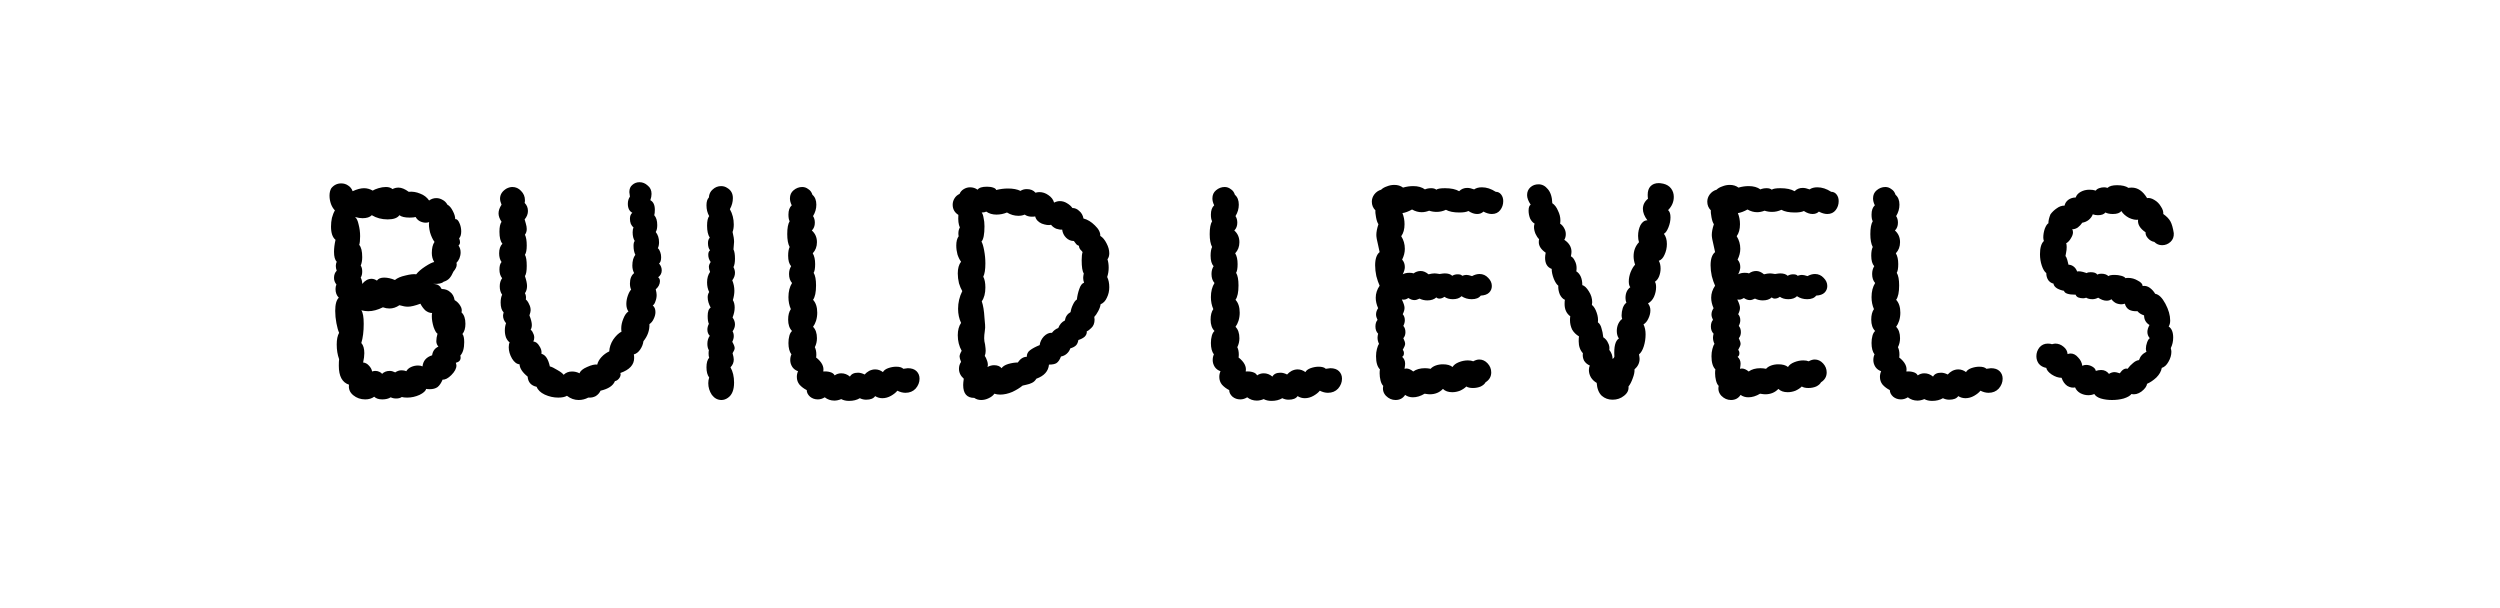 <svg width="300" height="73" viewBox="0 0 300 73" fill="none" xmlns="http://www.w3.org/2000/svg">
<path d="M55.49 40.08C55.634 40.248 55.706 40.572 55.706 41.052C55.706 41.796 55.55 42.336 55.238 42.672C55.262 42.744 55.274 42.828 55.274 42.924C55.274 43.236 55.082 43.44 54.698 43.536C54.746 43.68 54.77 43.788 54.77 43.86C54.77 44.22 54.566 44.604 54.158 45.012C53.774 45.396 53.426 45.576 53.114 45.552C52.946 45.96 52.742 46.26 52.502 46.452C52.262 46.62 51.95 46.704 51.566 46.704C51.398 46.704 51.254 46.692 51.134 46.668C51.086 46.908 50.822 47.148 50.342 47.388C49.862 47.604 49.37 47.712 48.866 47.712C48.578 47.712 48.362 47.688 48.218 47.64C48.05 47.76 47.822 47.82 47.534 47.82C47.294 47.82 47.078 47.772 46.886 47.676C46.622 47.844 46.286 47.928 45.878 47.928C45.446 47.928 45.122 47.82 44.906 47.604C44.618 47.82 44.258 47.928 43.826 47.928C43.274 47.928 42.794 47.76 42.386 47.424C41.978 47.088 41.81 46.668 41.882 46.164C41.066 45.9 40.658 45.144 40.658 43.896C40.658 43.536 40.67 43.272 40.694 43.104C40.502 42.576 40.406 41.988 40.406 41.34C40.406 40.74 40.502 40.272 40.694 39.936C40.574 39.672 40.466 39.288 40.37 38.784C40.274 38.28 40.226 37.788 40.226 37.308C40.226 36.516 40.37 35.988 40.658 35.724C40.394 35.46 40.262 35.112 40.262 34.68C40.262 34.488 40.298 34.308 40.37 34.14C40.178 33.9 40.082 33.636 40.082 33.348C40.082 32.988 40.19 32.7 40.406 32.484C40.334 32.292 40.298 32.1 40.298 31.908C40.298 31.74 40.334 31.572 40.406 31.404C40.19 31.188 40.082 30.792 40.082 30.216C40.082 29.784 40.142 29.304 40.262 28.776C39.902 28.488 39.722 27.96 39.722 27.192C39.722 26.832 39.758 26.484 39.83 26.148C39.926 25.788 40.046 25.488 40.19 25.248C39.998 25.056 39.842 24.804 39.722 24.492C39.602 24.156 39.542 23.82 39.542 23.484C39.542 23.124 39.614 22.824 39.758 22.584C40.07 22.2 40.466 22.008 40.946 22.008C41.258 22.008 41.534 22.092 41.774 22.26C42.038 22.428 42.218 22.656 42.314 22.944C42.842 22.704 43.298 22.584 43.682 22.584C44.042 22.584 44.39 22.68 44.726 22.872C44.87 22.776 45.098 22.68 45.41 22.584C45.722 22.488 46.022 22.44 46.31 22.44C46.646 22.44 46.91 22.524 47.102 22.692C47.318 22.572 47.558 22.512 47.822 22.512C48.182 22.512 48.59 22.68 49.046 23.016C49.502 22.968 49.958 23.04 50.414 23.232C50.87 23.4 51.23 23.676 51.494 24.06C51.758 23.868 52.046 23.772 52.358 23.772C52.622 23.772 52.874 23.844 53.114 23.988C53.354 24.108 53.546 24.3 53.69 24.564C53.93 24.684 54.146 24.936 54.338 25.32C54.53 25.68 54.626 26.004 54.626 26.292C54.818 26.268 54.986 26.424 55.13 26.76C55.274 27.072 55.346 27.408 55.346 27.768C55.346 28.152 55.262 28.428 55.094 28.596C55.166 28.764 55.202 28.92 55.202 29.064C55.202 29.232 55.142 29.364 55.022 29.46C55.19 29.7 55.274 29.976 55.274 30.288C55.274 30.528 55.226 30.768 55.13 31.008C55.034 31.224 54.914 31.404 54.77 31.548C54.794 31.596 54.806 31.668 54.806 31.764C54.806 32.004 54.674 32.28 54.41 32.592C54.266 32.928 54.11 33.192 53.942 33.384C53.774 33.576 53.534 33.72 53.222 33.816C53.03 34.008 52.622 34.092 51.998 34.068C52.31 34.092 52.526 34.152 52.646 34.248C52.79 34.344 52.874 34.44 52.898 34.536C52.946 34.608 52.982 34.656 53.006 34.68C53.414 34.68 53.75 34.8 54.014 35.04C54.302 35.256 54.482 35.58 54.554 36.012C54.842 36.18 55.07 36.408 55.238 36.696C55.406 36.96 55.454 37.224 55.382 37.488C55.694 37.776 55.85 38.232 55.85 38.856C55.85 39.384 55.73 39.792 55.49 40.08ZM43.286 31.872C43.406 32.04 43.466 32.28 43.466 32.592C43.466 32.88 43.406 33.12 43.286 33.312C43.406 33.528 43.466 33.78 43.466 34.068C43.802 33.66 44.174 33.456 44.582 33.456C44.798 33.456 45.014 33.528 45.23 33.672C45.398 33.432 45.686 33.312 46.094 33.312C46.502 33.312 46.934 33.408 47.39 33.6C47.678 33.36 48.098 33.18 48.65 33.06C49.226 32.916 49.658 32.868 49.946 32.916C50.186 32.604 50.546 32.292 51.026 31.98C51.506 31.668 51.866 31.488 52.106 31.44C51.914 31.128 51.818 30.768 51.818 30.36C51.818 29.784 51.926 29.34 52.142 29.028C51.926 28.74 51.746 28.356 51.602 27.876C51.482 27.372 51.446 26.964 51.494 26.652C51.35 26.7 51.218 26.724 51.098 26.724C50.858 26.724 50.618 26.664 50.378 26.544C50.162 26.424 49.994 26.256 49.874 26.04C49.73 26.088 49.49 26.112 49.154 26.112C48.578 26.112 48.17 26.016 47.93 25.824C47.69 26.16 47.222 26.328 46.526 26.328C45.806 26.328 45.17 26.16 44.618 25.824C44.378 26.064 44.006 26.184 43.502 26.184C43.238 26.184 42.938 26.136 42.602 26.04C42.794 26.184 42.938 26.484 43.034 26.94C43.154 27.396 43.214 27.864 43.214 28.344C43.214 28.824 43.178 29.172 43.106 29.388C43.346 29.652 43.466 30.144 43.466 30.864C43.466 31.248 43.406 31.584 43.286 31.872ZM51.854 42.636C51.926 42.132 52.178 41.784 52.61 41.592C52.442 41.4 52.358 41.184 52.358 40.944C52.358 40.824 52.37 40.68 52.394 40.512C52.442 40.344 52.478 40.188 52.502 40.044C52.358 39.972 52.202 39.708 52.034 39.252C51.89 38.772 51.818 38.34 51.818 37.956C51.818 37.764 51.83 37.632 51.854 37.56C51.566 37.56 51.29 37.452 51.026 37.236C50.786 36.996 50.594 36.732 50.45 36.444C49.802 36.684 49.298 36.804 48.938 36.804C48.674 36.804 48.338 36.744 47.93 36.624C47.546 36.888 47.15 37.02 46.742 37.02C46.478 37.02 46.214 36.972 45.95 36.876C45.326 37.188 44.738 37.344 44.186 37.344C43.922 37.344 43.646 37.308 43.358 37.236C43.55 37.5 43.646 38.04 43.646 38.856C43.646 39.768 43.55 40.536 43.358 41.16C43.598 41.424 43.718 41.832 43.718 42.384C43.718 42.696 43.67 43.068 43.574 43.5C43.838 43.524 44.066 43.644 44.258 43.86C44.474 44.076 44.606 44.316 44.654 44.58C44.798 44.532 44.918 44.508 45.014 44.508C45.206 44.508 45.374 44.544 45.518 44.616C45.686 44.688 45.794 44.772 45.842 44.868C46.082 44.628 46.394 44.508 46.778 44.508C46.97 44.508 47.186 44.568 47.426 44.688C47.666 44.52 47.918 44.436 48.182 44.436C48.398 44.436 48.59 44.472 48.758 44.544C48.878 44.328 49.07 44.16 49.334 44.04C49.598 43.92 49.874 43.86 50.162 43.86C50.378 43.86 50.558 43.896 50.702 43.968C50.774 43.296 51.158 42.852 51.854 42.636ZM78.941 29.784C79.061 29.88 79.157 30.036 79.229 30.252C79.301 30.444 79.337 30.648 79.337 30.864C79.337 31.248 79.253 31.5 79.085 31.62C79.301 31.86 79.409 32.136 79.409 32.448C79.409 32.784 79.265 33.06 78.977 33.276C79.121 33.372 79.193 33.528 79.193 33.744C79.193 33.912 79.145 34.092 79.049 34.284C78.953 34.452 78.833 34.596 78.689 34.716C78.761 35.004 78.797 35.232 78.797 35.4C78.797 35.664 78.749 35.916 78.653 36.156C78.581 36.396 78.473 36.564 78.329 36.66C78.545 36.828 78.653 37.092 78.653 37.452C78.653 37.716 78.581 37.992 78.437 38.28C78.317 38.544 78.149 38.748 77.933 38.892C77.957 39.636 77.717 40.32 77.213 40.944C77.165 41.304 77.033 41.64 76.817 41.952C76.601 42.264 76.349 42.456 76.061 42.528C76.085 42.624 76.097 42.768 76.097 42.96C76.097 43.776 75.545 44.376 74.441 44.76L74.477 44.904C74.477 45.096 74.405 45.276 74.261 45.444C74.117 45.612 73.961 45.708 73.793 45.732C73.577 46.284 73.001 46.668 72.065 46.884C71.945 47.148 71.753 47.364 71.489 47.532C71.225 47.676 70.925 47.736 70.589 47.712C70.229 47.904 69.845 48 69.437 48C68.933 48 68.465 47.832 68.033 47.496C67.793 47.64 67.445 47.712 66.989 47.712C66.437 47.712 65.897 47.592 65.369 47.352C64.865 47.112 64.541 46.8 64.397 46.416C63.725 46.272 63.365 45.864 63.317 45.192C62.693 44.688 62.369 44.196 62.345 43.716C62.009 43.692 61.709 43.464 61.445 43.032C61.181 42.576 61.049 42.12 61.049 41.664C61.049 41.424 61.085 41.232 61.157 41.088C60.989 40.968 60.845 40.776 60.725 40.512C60.629 40.248 60.581 39.96 60.581 39.648C60.581 39.336 60.629 39.048 60.725 38.784C60.485 38.496 60.365 38.196 60.365 37.884C60.365 37.812 60.389 37.68 60.437 37.488C60.197 37.248 60.077 36.852 60.077 36.3C60.077 35.916 60.137 35.604 60.257 35.364C60.065 35.1 59.969 34.764 59.969 34.356C59.969 33.972 60.065 33.648 60.257 33.384C60.041 33.12 59.933 32.772 59.933 32.34C59.933 31.932 60.017 31.632 60.185 31.44C59.993 31.176 59.897 30.828 59.897 30.396C59.897 29.892 60.029 29.508 60.293 29.244C60.053 28.98 59.933 28.5 59.933 27.804C59.933 27.252 60.017 26.856 60.185 26.616C59.945 26.256 59.825 25.92 59.825 25.608C59.825 25.272 59.945 24.924 60.185 24.564C60.065 24.276 60.005 24.036 60.005 23.844C60.005 23.34 60.269 22.932 60.797 22.62C61.037 22.5 61.265 22.44 61.481 22.44C61.889 22.44 62.237 22.596 62.525 22.908C62.837 23.22 62.993 23.592 62.993 24.024C62.993 24.168 62.981 24.276 62.957 24.348C63.221 24.612 63.353 24.936 63.353 25.32C63.353 25.68 63.221 26.016 62.957 26.328C62.981 26.424 63.029 26.592 63.101 26.832C63.173 27.072 63.209 27.288 63.209 27.48C63.209 27.744 63.137 27.972 62.993 28.164C63.137 28.452 63.209 28.884 63.209 29.46C63.209 29.988 63.137 30.36 62.993 30.576C63.137 30.816 63.209 31.26 63.209 31.908C63.209 32.508 63.137 32.916 62.993 33.132C63.161 33.636 63.245 34.032 63.245 34.32C63.245 34.656 63.161 34.944 62.993 35.184C63.113 35.4 63.149 35.652 63.101 35.94C63.269 36.084 63.401 36.276 63.497 36.516C63.617 36.732 63.677 36.972 63.677 37.236C63.677 37.356 63.629 37.56 63.533 37.848C63.725 38.328 63.821 38.712 63.821 39C63.821 39.216 63.773 39.408 63.677 39.576C63.797 39.648 63.893 39.78 63.965 39.972C64.061 40.14 64.109 40.32 64.109 40.512C64.109 40.68 64.073 40.836 64.001 40.98C64.289 41.004 64.529 41.184 64.721 41.52C64.937 41.832 65.021 42.144 64.973 42.456C65.453 42.576 65.789 43.08 65.981 43.968C66.197 44.016 66.497 44.16 66.881 44.4C67.265 44.616 67.517 44.808 67.637 44.976C67.901 44.712 68.237 44.58 68.645 44.58C68.957 44.58 69.257 44.652 69.545 44.796C69.641 44.508 69.941 44.256 70.445 44.04C70.973 43.8 71.381 43.704 71.669 43.752C71.741 43.44 71.909 43.14 72.173 42.852C72.437 42.564 72.749 42.336 73.109 42.168C73.133 41.688 73.289 41.22 73.577 40.764C73.889 40.308 74.225 39.984 74.585 39.792C74.561 39.72 74.549 39.588 74.549 39.396C74.549 39.036 74.633 38.652 74.801 38.244C74.969 37.812 75.173 37.524 75.413 37.38C75.245 37.14 75.161 36.84 75.161 36.48C75.161 36.144 75.221 35.808 75.341 35.472C75.461 35.136 75.593 34.896 75.737 34.752C75.641 34.56 75.593 34.32 75.593 34.032C75.593 33.456 75.761 33.036 76.097 32.772C75.953 32.508 75.881 32.208 75.881 31.872C75.881 31.32 76.001 30.888 76.241 30.576C76.097 30.288 76.025 29.928 76.025 29.496C76.025 29.208 76.073 29.016 76.169 28.92C76.001 28.656 75.917 28.308 75.917 27.876C75.917 27.636 75.953 27.444 76.025 27.3C75.905 27.204 75.797 27.06 75.701 26.868C75.629 26.676 75.593 26.472 75.593 26.256C75.593 25.92 75.689 25.68 75.881 25.536C75.521 25.344 75.341 24.984 75.341 24.456C75.341 24.12 75.425 23.832 75.593 23.592C75.545 23.304 75.521 23.124 75.521 23.052C75.521 22.668 75.641 22.38 75.881 22.188C76.121 21.972 76.409 21.864 76.745 21.864C77.105 21.864 77.429 21.996 77.717 22.26C78.029 22.5 78.185 22.836 78.185 23.268C78.185 23.508 78.137 23.76 78.041 24.024C78.401 24.216 78.581 24.6 78.581 25.176C78.581 25.464 78.557 25.68 78.509 25.824C78.749 26.088 78.869 26.484 78.869 27.012C78.869 27.372 78.809 27.648 78.689 27.84C78.953 28.176 79.085 28.584 79.085 29.064C79.085 29.352 79.037 29.592 78.941 29.784ZM87.909 27.84C88.029 28.32 88.089 28.716 88.089 29.028C88.089 29.148 88.065 29.448 88.017 29.928C88.137 30.168 88.197 30.54 88.197 31.044C88.197 31.476 88.137 31.812 88.017 32.052C88.137 32.292 88.197 32.52 88.197 32.736C88.197 33.048 88.089 33.348 87.873 33.636C88.041 34.044 88.125 34.464 88.125 34.896C88.125 35.232 88.065 35.604 87.945 36.012C88.089 36.252 88.161 36.552 88.161 36.912C88.161 37.272 88.077 37.668 87.909 38.1C88.101 38.364 88.197 38.64 88.197 38.928C88.197 39.216 88.101 39.492 87.909 39.756C88.005 39.924 88.053 40.116 88.053 40.332C88.053 40.548 87.993 40.776 87.873 41.016C88.065 41.352 88.161 41.604 88.161 41.772C88.161 41.916 88.077 42.12 87.909 42.384C88.005 42.72 88.053 42.972 88.053 43.14C88.053 43.5 87.921 43.812 87.657 44.076C87.945 44.58 88.089 45.192 88.089 45.912C88.089 46.8 87.837 47.412 87.333 47.748C87.093 47.916 86.841 48 86.577 48C86.121 48 85.737 47.796 85.425 47.388C85.137 46.956 84.993 46.488 84.993 45.984C84.993 45.744 85.029 45.516 85.101 45.3C84.885 45.012 84.777 44.604 84.777 44.076C84.777 43.548 84.885 43.164 85.101 42.924C85.053 42.804 85.029 42.636 85.029 42.42C85.029 42.252 85.041 42.12 85.065 42.024C84.945 41.832 84.885 41.58 84.885 41.268C84.885 40.884 84.981 40.56 85.173 40.296C84.981 40.104 84.885 39.852 84.885 39.54C84.885 39.324 84.945 39.096 85.065 38.856C84.969 38.664 84.921 38.352 84.921 37.92C84.921 37.392 85.041 37.056 85.281 36.912C85.041 36.48 84.921 36.06 84.921 35.652C84.921 35.436 84.981 35.232 85.101 35.04C84.933 34.704 84.849 34.32 84.849 33.888C84.849 33.384 84.969 32.964 85.209 32.628C85.113 32.412 85.065 32.208 85.065 32.016C85.065 31.848 85.137 31.656 85.281 31.44C85.089 31.176 84.993 30.888 84.993 30.576C84.993 30.312 85.065 30.132 85.209 30.036C85.041 29.844 84.957 29.556 84.957 29.172C84.957 28.884 85.029 28.668 85.173 28.524C84.957 28.188 84.849 27.708 84.849 27.084C84.849 26.532 84.933 26.148 85.101 25.932C84.885 25.548 84.777 25.116 84.777 24.636C84.777 24.204 84.873 23.892 85.065 23.7C85.089 23.292 85.245 22.968 85.533 22.728C85.821 22.464 86.157 22.332 86.541 22.332C86.805 22.332 87.045 22.404 87.261 22.548C87.717 22.812 87.945 23.22 87.945 23.772C87.945 24.228 87.825 24.672 87.585 25.104C87.897 25.656 88.053 26.268 88.053 26.94C88.053 27.276 88.005 27.576 87.909 27.84ZM105.953 44.652C106.049 44.46 106.253 44.304 106.565 44.184C106.901 44.064 107.225 44.004 107.537 44.004C107.945 44.004 108.233 44.088 108.401 44.256C108.689 44.208 108.869 44.184 108.941 44.184C109.397 44.184 109.745 44.304 109.985 44.544C110.225 44.784 110.345 45.084 110.345 45.444C110.345 45.876 110.189 46.272 109.877 46.632C109.565 46.968 109.157 47.136 108.653 47.136C108.341 47.136 108.017 47.052 107.681 46.884C107.513 47.1 107.261 47.304 106.925 47.496C106.589 47.688 106.241 47.784 105.881 47.784C105.569 47.784 105.281 47.7 105.017 47.532C104.825 47.82 104.465 47.964 103.937 47.964C103.673 47.964 103.421 47.904 103.181 47.784C102.821 48 102.389 48.108 101.885 48.108C101.525 48.108 101.213 48.036 100.949 47.892C100.661 48.012 100.385 48.072 100.121 48.072C99.689 48.072 99.305 47.94 98.969 47.676C98.705 47.844 98.429 47.928 98.141 47.928C97.781 47.928 97.469 47.82 97.205 47.604C96.941 47.364 96.809 47.1 96.809 46.812C96.473 46.644 96.185 46.428 95.945 46.164C95.729 45.9 95.621 45.588 95.621 45.228C95.621 44.988 95.669 44.76 95.765 44.544C95.477 44.448 95.249 44.28 95.081 44.04C94.913 43.776 94.829 43.5 94.829 43.212C94.829 42.948 94.877 42.72 94.973 42.528C94.733 42.216 94.613 41.76 94.613 41.16C94.613 40.848 94.649 40.56 94.721 40.296C94.793 40.032 94.901 39.84 95.045 39.72C94.733 39.408 94.577 38.952 94.577 38.352C94.577 37.824 94.685 37.404 94.901 37.092C94.709 36.66 94.613 36.18 94.613 35.652C94.613 34.98 94.757 34.416 95.045 33.96C94.805 33.696 94.685 33.336 94.685 32.88C94.685 32.52 94.769 32.208 94.937 31.944C94.697 31.68 94.577 31.26 94.577 30.684C94.577 30.228 94.637 29.88 94.757 29.64C94.565 29.28 94.469 28.764 94.469 28.092C94.469 27.372 94.565 26.856 94.757 26.544C94.661 26.376 94.613 26.112 94.613 25.752C94.613 25.248 94.745 24.876 95.009 24.636C94.865 24.348 94.793 24.072 94.793 23.808C94.793 23.4 94.937 23.076 95.225 22.836C95.537 22.572 95.885 22.44 96.269 22.44C96.533 22.44 96.773 22.524 96.989 22.692C97.229 22.836 97.397 23.064 97.493 23.376C97.805 23.64 97.961 24.036 97.961 24.564C97.961 25.044 97.829 25.5 97.565 25.932C97.709 26.148 97.781 26.412 97.781 26.724C97.781 27.108 97.661 27.42 97.421 27.66C97.829 28.02 98.033 28.488 98.033 29.064C98.033 29.592 97.865 30.036 97.529 30.396C97.721 30.708 97.817 31.14 97.817 31.692C97.817 32.196 97.757 32.544 97.637 32.736C97.829 33.048 97.925 33.552 97.925 34.248C97.925 35.064 97.805 35.64 97.565 35.976C97.901 36.336 98.069 36.852 98.069 37.524C98.069 37.86 98.021 38.184 97.925 38.496C97.829 38.784 97.709 39.024 97.565 39.216C97.877 39.528 98.033 39.984 98.033 40.584C98.033 40.968 97.949 41.328 97.781 41.664C97.901 41.904 97.961 42.204 97.961 42.564C97.961 42.732 97.949 42.84 97.925 42.888C98.621 43.44 98.909 44.004 98.789 44.58C99.101 44.556 99.377 44.58 99.617 44.652C99.881 44.724 100.061 44.856 100.157 45.048C100.397 44.88 100.661 44.796 100.949 44.796C101.333 44.796 101.681 44.928 101.993 45.192C102.161 44.88 102.485 44.724 102.965 44.724C103.205 44.724 103.469 44.796 103.757 44.94C103.901 44.772 104.081 44.628 104.297 44.508C104.537 44.388 104.777 44.328 105.017 44.328C105.353 44.328 105.665 44.436 105.953 44.652ZM130.017 26.22C130.497 26.34 130.953 26.616 131.385 27.048C131.841 27.48 132.057 27.9 132.033 28.308C132.321 28.476 132.573 28.776 132.789 29.208C133.005 29.616 133.113 30.012 133.113 30.396C133.113 30.684 133.041 30.924 132.897 31.116C132.993 31.404 133.041 31.74 133.041 32.124C133.041 32.508 132.981 32.88 132.861 33.24C133.029 33.576 133.113 33.984 133.113 34.464C133.113 34.92 133.017 35.34 132.825 35.724C132.657 36.108 132.405 36.372 132.069 36.516C132.045 36.756 131.949 37.032 131.781 37.344C131.613 37.656 131.457 37.884 131.313 38.028L131.349 38.352C131.349 38.784 131.217 39.12 130.953 39.36C130.737 39.576 130.557 39.708 130.413 39.756C130.437 39.996 130.353 40.212 130.161 40.404C129.969 40.572 129.717 40.704 129.405 40.8C129.357 41.088 129.261 41.304 129.117 41.448C128.973 41.592 128.745 41.712 128.433 41.808C128.361 42.048 128.217 42.264 128.001 42.456C127.809 42.624 127.581 42.732 127.317 42.78C127.173 43.164 126.993 43.428 126.777 43.572C126.585 43.692 126.285 43.752 125.877 43.752C125.805 44.544 125.301 45.108 124.365 45.444C124.221 45.684 124.041 45.852 123.825 45.948C123.633 46.044 123.417 46.116 123.177 46.164C122.961 46.212 122.805 46.248 122.709 46.272C122.397 46.536 121.989 46.788 121.485 47.028C120.981 47.244 120.489 47.352 120.009 47.352C119.769 47.352 119.541 47.316 119.325 47.244C119.181 47.46 118.953 47.64 118.641 47.784C118.353 47.928 118.053 48 117.741 48C117.429 48 117.153 47.916 116.913 47.748C116.025 47.748 115.581 47.232 115.581 46.2C115.581 46.032 115.605 45.78 115.653 45.444C115.269 45.108 115.077 44.712 115.077 44.256C115.077 43.944 115.161 43.668 115.329 43.428C115.209 43.14 115.149 42.924 115.149 42.78C115.149 42.612 115.233 42.384 115.401 42.096C115.089 41.544 114.933 40.92 114.933 40.224C114.933 39.624 115.065 39.132 115.329 38.748C115.089 38.244 114.969 37.68 114.969 37.056C114.969 36.312 115.137 35.604 115.473 34.932C115.329 34.692 115.197 34.38 115.077 33.996C114.981 33.588 114.933 33.192 114.933 32.808C114.933 32.208 115.065 31.74 115.329 31.404C115.161 31.188 115.017 30.9 114.897 30.54C114.801 30.18 114.753 29.82 114.753 29.46C114.753 28.98 114.849 28.608 115.041 28.344C115.017 28.272 115.005 28.164 115.005 28.02C115.005 27.732 115.065 27.492 115.185 27.3C115.017 26.94 114.957 26.436 115.005 25.788C114.549 25.5 114.321 25.092 114.321 24.564C114.321 24.3 114.393 24.048 114.537 23.808C114.681 23.568 114.885 23.388 115.149 23.268C115.245 23.028 115.413 22.836 115.653 22.692C115.893 22.548 116.145 22.476 116.409 22.476C116.745 22.476 117.045 22.572 117.309 22.764C117.477 22.524 117.849 22.404 118.425 22.404C118.737 22.404 118.989 22.44 119.181 22.512C119.397 22.584 119.517 22.68 119.541 22.8C120.021 22.68 120.489 22.62 120.945 22.62C121.569 22.62 122.073 22.716 122.457 22.908C122.673 22.764 122.925 22.692 123.213 22.692C123.669 22.692 124.017 22.836 124.257 23.124C124.449 23.076 124.605 23.052 124.725 23.052C125.109 23.052 125.469 23.172 125.805 23.412C126.165 23.652 126.393 23.952 126.489 24.312C126.729 24.192 126.957 24.132 127.173 24.132C127.485 24.132 127.773 24.216 128.037 24.384C128.325 24.552 128.541 24.744 128.685 24.96C128.997 24.96 129.273 25.08 129.513 25.32C129.777 25.536 129.945 25.836 130.017 26.22ZM120.189 44.184C120.333 43.968 120.597 43.8 120.981 43.68C121.389 43.56 121.773 43.5 122.133 43.5C122.445 43.044 122.805 42.816 123.213 42.816C123.213 42.48 123.345 42.216 123.609 42.024C123.897 41.808 124.281 41.604 124.761 41.412C124.809 41.028 124.977 40.68 125.265 40.368C125.577 40.056 125.901 39.912 126.237 39.936C126.429 39.672 126.681 39.48 126.993 39.36C127.161 38.928 127.425 38.628 127.785 38.46C127.857 38.004 128.085 37.668 128.469 37.452C128.517 37.14 128.613 36.84 128.757 36.552C128.901 36.24 129.057 36.036 129.225 35.94C129.273 35.508 129.369 35.088 129.513 34.68C129.657 34.248 129.849 33.996 130.089 33.924C130.017 33.732 129.981 33.54 129.981 33.348C129.981 33.228 130.005 33.048 130.053 32.808C129.885 32.568 129.801 32.04 129.801 31.224C129.801 30.792 129.837 30.468 129.909 30.252C129.885 30.204 129.801 30.108 129.657 29.964C129.537 29.82 129.477 29.664 129.477 29.496C129.309 29.448 129.177 29.352 129.081 29.208C128.985 29.064 128.913 28.968 128.865 28.92C128.505 28.92 128.193 28.788 127.929 28.524C127.665 28.26 127.509 27.936 127.461 27.552C127.269 27.576 127.029 27.54 126.741 27.444C126.477 27.324 126.273 27.168 126.129 26.976C125.841 27.048 125.469 27 125.013 26.832C124.581 26.64 124.317 26.352 124.221 25.968C124.149 25.992 124.017 26.004 123.825 26.004C123.489 26.004 123.201 25.92 122.961 25.752C122.745 25.848 122.493 25.896 122.205 25.896C121.725 25.896 121.269 25.764 120.837 25.5C120.429 25.668 120.009 25.752 119.577 25.752C119.097 25.752 118.689 25.632 118.353 25.392C118.209 25.464 118.041 25.5 117.849 25.5C117.825 25.5 117.813 25.512 117.813 25.536C117.909 25.632 117.981 25.836 118.029 26.148C118.101 26.436 118.137 26.772 118.137 27.156C118.137 28.116 118.017 28.728 117.777 28.992C117.897 29.184 118.005 29.544 118.101 30.072C118.197 30.576 118.245 31.092 118.245 31.62C118.245 32.34 118.161 32.868 117.993 33.204C118.161 33.516 118.245 33.948 118.245 34.5C118.245 35.196 118.101 35.748 117.813 36.156C117.981 36.636 118.089 37.296 118.137 38.136L118.209 38.964C118.233 39.18 118.221 39.444 118.173 39.756C118.125 40.068 118.101 40.344 118.101 40.584C118.101 40.824 118.137 41.076 118.209 41.34C118.257 41.676 118.281 41.928 118.281 42.096C118.281 42.312 118.245 42.516 118.173 42.708C118.269 42.828 118.365 43.032 118.461 43.32C118.557 43.608 118.569 43.848 118.497 44.04C118.761 43.896 119.025 43.824 119.289 43.824C119.697 43.824 119.997 43.944 120.189 44.184ZM156.648 44.652C156.744 44.46 156.948 44.304 157.26 44.184C157.596 44.064 157.92 44.004 158.232 44.004C158.64 44.004 158.928 44.088 159.096 44.256C159.384 44.208 159.564 44.184 159.636 44.184C160.092 44.184 160.44 44.304 160.68 44.544C160.92 44.784 161.04 45.084 161.04 45.444C161.04 45.876 160.884 46.272 160.572 46.632C160.26 46.968 159.852 47.136 159.348 47.136C159.036 47.136 158.712 47.052 158.376 46.884C158.208 47.1 157.956 47.304 157.62 47.496C157.284 47.688 156.936 47.784 156.576 47.784C156.264 47.784 155.976 47.7 155.712 47.532C155.52 47.82 155.16 47.964 154.632 47.964C154.368 47.964 154.116 47.904 153.876 47.784C153.516 48 153.084 48.108 152.58 48.108C152.22 48.108 151.908 48.036 151.644 47.892C151.356 48.012 151.08 48.072 150.816 48.072C150.384 48.072 150 47.94 149.664 47.676C149.4 47.844 149.124 47.928 148.836 47.928C148.476 47.928 148.164 47.82 147.9 47.604C147.636 47.364 147.504 47.1 147.504 46.812C147.168 46.644 146.88 46.428 146.64 46.164C146.424 45.9 146.316 45.588 146.316 45.228C146.316 44.988 146.364 44.76 146.46 44.544C146.172 44.448 145.944 44.28 145.776 44.04C145.608 43.776 145.524 43.5 145.524 43.212C145.524 42.948 145.572 42.72 145.668 42.528C145.428 42.216 145.308 41.76 145.308 41.16C145.308 40.848 145.344 40.56 145.416 40.296C145.488 40.032 145.596 39.84 145.74 39.72C145.428 39.408 145.272 38.952 145.272 38.352C145.272 37.824 145.38 37.404 145.596 37.092C145.404 36.66 145.308 36.18 145.308 35.652C145.308 34.98 145.452 34.416 145.74 33.96C145.5 33.696 145.38 33.336 145.38 32.88C145.38 32.52 145.464 32.208 145.632 31.944C145.392 31.68 145.272 31.26 145.272 30.684C145.272 30.228 145.332 29.88 145.452 29.64C145.26 29.28 145.164 28.764 145.164 28.092C145.164 27.372 145.26 26.856 145.452 26.544C145.356 26.376 145.308 26.112 145.308 25.752C145.308 25.248 145.44 24.876 145.704 24.636C145.56 24.348 145.488 24.072 145.488 23.808C145.488 23.4 145.632 23.076 145.92 22.836C146.232 22.572 146.58 22.44 146.964 22.44C147.228 22.44 147.468 22.524 147.684 22.692C147.924 22.836 148.092 23.064 148.188 23.376C148.5 23.64 148.656 24.036 148.656 24.564C148.656 25.044 148.524 25.5 148.26 25.932C148.404 26.148 148.476 26.412 148.476 26.724C148.476 27.108 148.356 27.42 148.116 27.66C148.524 28.02 148.728 28.488 148.728 29.064C148.728 29.592 148.56 30.036 148.224 30.396C148.416 30.708 148.512 31.14 148.512 31.692C148.512 32.196 148.452 32.544 148.332 32.736C148.524 33.048 148.62 33.552 148.62 34.248C148.62 35.064 148.5 35.64 148.26 35.976C148.596 36.336 148.764 36.852 148.764 37.524C148.764 37.86 148.716 38.184 148.62 38.496C148.524 38.784 148.404 39.024 148.26 39.216C148.572 39.528 148.728 39.984 148.728 40.584C148.728 40.968 148.644 41.328 148.476 41.664C148.596 41.904 148.656 42.204 148.656 42.564C148.656 42.732 148.644 42.84 148.62 42.888C149.316 43.44 149.604 44.004 149.484 44.58C149.796 44.556 150.072 44.58 150.312 44.652C150.576 44.724 150.756 44.856 150.852 45.048C151.092 44.88 151.356 44.796 151.644 44.796C152.028 44.796 152.376 44.928 152.688 45.192C152.856 44.88 153.18 44.724 153.66 44.724C153.9 44.724 154.164 44.796 154.452 44.94C154.596 44.772 154.776 44.628 154.992 44.508C155.232 44.388 155.472 44.328 155.712 44.328C156.048 44.328 156.36 44.436 156.648 44.652ZM176.896 22.728C177.136 22.56 177.448 22.476 177.832 22.476C178.384 22.476 178.936 22.656 179.488 23.016C179.752 23.016 179.968 23.124 180.136 23.34C180.304 23.556 180.388 23.82 180.388 24.132C180.388 24.54 180.268 24.9 180.028 25.212C179.788 25.524 179.452 25.68 179.02 25.68C178.708 25.68 178.372 25.584 178.012 25.392C177.82 25.584 177.568 25.68 177.256 25.68C176.92 25.68 176.572 25.56 176.212 25.32C175.972 25.44 175.612 25.5 175.132 25.5C174.436 25.5 173.896 25.392 173.512 25.176C173.152 25.344 172.78 25.428 172.396 25.428C172.084 25.428 171.784 25.38 171.496 25.284C171.184 25.404 170.884 25.464 170.596 25.464C170.212 25.464 169.828 25.356 169.444 25.14C169.012 25.38 168.628 25.524 168.292 25.572C168.46 25.98 168.544 26.424 168.544 26.904C168.544 27.504 168.412 27.984 168.148 28.344C168.436 28.8 168.58 29.304 168.58 29.856C168.58 30.288 168.472 30.72 168.256 31.152C168.472 31.392 168.58 31.692 168.58 32.052C168.58 32.292 168.496 32.58 168.328 32.916C168.544 32.796 168.808 32.736 169.12 32.736C169.36 32.736 169.528 32.76 169.624 32.808C169.888 32.616 170.176 32.52 170.488 32.52C170.8 32.52 171.112 32.652 171.424 32.916C171.712 32.844 171.952 32.808 172.144 32.808C172.264 32.808 172.468 32.832 172.756 32.88C173.044 32.832 173.248 32.808 173.368 32.808C173.776 32.808 174.076 32.904 174.268 33.096C174.46 32.976 174.676 32.916 174.916 32.916C175.204 32.916 175.384 32.976 175.456 33.096C175.672 33.024 175.84 32.988 175.96 32.988C176.128 32.988 176.356 33.036 176.644 33.132C176.956 32.964 177.256 32.88 177.544 32.88C177.952 32.88 178.3 33.036 178.588 33.348C178.876 33.636 179.02 33.96 179.02 34.32C179.02 34.632 178.912 34.896 178.696 35.112C178.48 35.328 178.144 35.448 177.688 35.472C177.472 35.76 177.112 35.904 176.608 35.904C176.152 35.904 175.744 35.784 175.384 35.544C175.144 35.784 174.796 35.904 174.34 35.904C173.932 35.904 173.596 35.808 173.332 35.616C173.14 35.76 172.936 35.832 172.72 35.832C172.576 35.832 172.456 35.784 172.36 35.688C172.096 35.928 171.736 36.048 171.28 36.048C170.944 36.048 170.632 35.976 170.344 35.832C170.104 35.952 169.9 36.012 169.732 36.012C169.492 36.012 169.252 35.928 169.012 35.76C168.844 35.856 168.712 35.916 168.616 35.94C168.52 35.964 168.388 35.964 168.22 35.94C168.436 36.372 168.544 36.708 168.544 36.948C168.544 37.164 168.472 37.416 168.328 37.704C168.496 37.896 168.58 38.136 168.58 38.424C168.58 38.64 168.52 38.868 168.4 39.108C168.568 39.3 168.652 39.552 168.652 39.864C168.652 40.152 168.568 40.392 168.4 40.584C168.544 40.872 168.616 41.1 168.616 41.268C168.616 41.412 168.52 41.652 168.328 41.988C168.424 42.084 168.472 42.216 168.472 42.384C168.472 42.6 168.4 42.744 168.256 42.816C168.496 43.032 168.616 43.308 168.616 43.644C168.616 43.764 168.592 43.968 168.544 44.256L168.76 44.22C169.024 44.22 169.3 44.34 169.588 44.58C169.948 44.316 170.416 44.184 170.992 44.184C171.208 44.184 171.436 44.208 171.676 44.256C171.82 44.088 172.024 43.956 172.288 43.86C172.552 43.764 172.84 43.716 173.152 43.716C173.656 43.716 174.04 43.824 174.304 44.04C174.448 43.8 174.7 43.608 175.06 43.464C175.42 43.32 175.78 43.248 176.14 43.248C176.404 43.248 176.62 43.284 176.788 43.356C177.052 43.212 177.292 43.14 177.508 43.14C177.892 43.14 178.228 43.296 178.516 43.608C178.804 43.92 178.948 44.28 178.948 44.688C178.948 45.192 178.72 45.588 178.264 45.876C178.168 46.068 177.976 46.236 177.688 46.38C177.4 46.5 177.088 46.56 176.752 46.56C176.416 46.56 176.152 46.5 175.96 46.38C175.768 46.572 175.516 46.74 175.204 46.884C174.892 47.004 174.58 47.064 174.268 47.064C173.788 47.064 173.416 46.932 173.152 46.668C172.744 47.1 172.216 47.316 171.568 47.316C171.448 47.316 171.244 47.292 170.956 47.244C170.476 47.532 170.008 47.676 169.552 47.676C169.192 47.676 168.88 47.58 168.616 47.388C168.352 47.796 167.968 48 167.464 48C167.032 48 166.648 47.832 166.312 47.496C166 47.16 165.892 46.764 165.988 46.308C165.844 46.164 165.736 45.948 165.664 45.66C165.592 45.372 165.556 45.084 165.556 44.796C165.556 44.58 165.568 44.424 165.592 44.328C165.28 44.016 165.124 43.488 165.124 42.744C165.124 42.432 165.16 42.144 165.232 41.88C165.304 41.592 165.388 41.388 165.484 41.268C165.364 41.028 165.304 40.776 165.304 40.512C165.304 40.392 165.328 40.236 165.376 40.044C165.16 39.828 165.052 39.54 165.052 39.18C165.052 38.844 165.136 38.58 165.304 38.388C165.184 38.148 165.124 37.932 165.124 37.74C165.124 37.476 165.208 37.224 165.376 36.984C165.184 36.552 165.088 36.132 165.088 35.724C165.088 35.22 165.244 34.74 165.556 34.284C165.412 33.972 165.28 33.588 165.16 33.132C165.064 32.676 165.016 32.244 165.016 31.836C165.016 31.068 165.196 30.54 165.556 30.252C165.436 29.724 165.376 29.448 165.376 29.424C165.232 28.848 165.16 28.44 165.16 28.2C165.16 27.84 165.244 27.408 165.412 26.904C165.292 26.736 165.196 26.46 165.124 26.076C165.052 25.692 165.028 25.416 165.052 25.248C164.764 24.96 164.62 24.612 164.62 24.204C164.62 23.892 164.716 23.604 164.908 23.34C165.124 23.052 165.4 22.86 165.736 22.764C165.904 22.596 166.132 22.464 166.42 22.368C166.708 22.248 167.008 22.188 167.32 22.188C167.728 22.188 168.076 22.296 168.364 22.512C168.772 22.392 169.18 22.332 169.588 22.332C170.164 22.332 170.632 22.464 170.992 22.728C171.208 22.632 171.46 22.584 171.748 22.584C172.012 22.584 172.216 22.644 172.36 22.764C172.504 22.644 172.852 22.584 173.404 22.584C174.124 22.584 174.688 22.704 175.096 22.944C175.36 22.68 175.684 22.548 176.068 22.548C176.308 22.548 176.584 22.608 176.896 22.728ZM199.595 22.044C200.003 22.14 200.315 22.332 200.531 22.62C200.747 22.908 200.855 23.244 200.855 23.628C200.855 24.228 200.627 24.756 200.171 25.212C200.363 25.38 200.459 25.668 200.459 26.076C200.459 26.484 200.375 26.892 200.207 27.3C200.039 27.708 199.859 27.96 199.667 28.056C199.907 28.368 200.027 28.776 200.027 29.28C200.027 29.736 199.931 30.168 199.739 30.576C199.571 30.96 199.343 31.2 199.055 31.296C199.199 31.536 199.271 31.848 199.271 32.232C199.271 32.544 199.211 32.856 199.091 33.168C198.971 33.456 198.803 33.672 198.587 33.816C198.683 33.936 198.731 34.152 198.731 34.464C198.731 34.848 198.647 35.232 198.479 35.616C198.311 35.976 198.071 36.24 197.759 36.408C197.951 36.648 198.047 36.924 198.047 37.236C198.047 37.572 197.963 37.908 197.795 38.244C197.651 38.556 197.459 38.784 197.219 38.928C197.387 39.264 197.471 39.66 197.471 40.116C197.471 40.62 197.399 41.1 197.255 41.556C197.111 42.012 196.919 42.336 196.679 42.528C196.727 42.768 196.751 42.948 196.751 43.068C196.751 43.548 196.547 43.968 196.139 44.328C196.163 44.616 196.091 44.976 195.923 45.408C195.779 45.816 195.611 46.14 195.419 46.38C195.467 46.812 195.287 47.184 194.879 47.496C194.495 47.808 194.039 47.964 193.511 47.964C193.007 47.964 192.575 47.808 192.215 47.496C191.855 47.16 191.651 46.644 191.603 45.948C191.315 45.78 191.087 45.564 190.919 45.3C190.751 45.012 190.667 44.712 190.667 44.4C190.667 44.208 190.703 44.028 190.775 43.86C190.487 43.74 190.259 43.548 190.091 43.284C189.947 42.996 189.899 42.696 189.947 42.384C189.611 42.024 189.443 41.544 189.443 40.944C189.443 40.68 189.455 40.488 189.479 40.368C189.119 40.152 188.843 39.876 188.651 39.54C188.483 39.18 188.399 38.808 188.399 38.424C188.399 38.208 188.411 38.052 188.435 37.956C187.979 37.62 187.751 37.128 187.751 36.48C187.751 36.264 187.763 36.096 187.787 35.976C187.547 35.88 187.343 35.664 187.175 35.328C187.031 34.968 186.971 34.62 186.995 34.284C186.803 34.14 186.623 33.864 186.455 33.456C186.287 33.024 186.203 32.628 186.203 32.268C185.675 32.076 185.411 31.632 185.411 30.936C185.411 30.768 185.435 30.564 185.483 30.324C184.931 29.94 184.655 29.52 184.655 29.064C184.655 28.92 184.667 28.8 184.691 28.704C184.523 28.536 184.379 28.32 184.259 28.056C184.139 27.768 184.079 27.492 184.079 27.228C184.079 27.108 184.103 26.976 184.151 26.832C183.935 26.712 183.755 26.508 183.611 26.22C183.491 25.908 183.431 25.596 183.431 25.284C183.431 24.9 183.515 24.66 183.683 24.564C183.395 24.132 183.251 23.748 183.251 23.412C183.251 23.028 183.383 22.716 183.647 22.476C183.911 22.236 184.235 22.116 184.619 22.116C185.051 22.116 185.423 22.308 185.735 22.692C186.071 23.076 186.251 23.64 186.275 24.384C186.563 24.576 186.791 24.876 186.959 25.284C187.151 25.668 187.247 26.052 187.247 26.436C187.247 26.604 187.235 26.736 187.211 26.832C187.427 26.976 187.595 27.168 187.715 27.408C187.835 27.624 187.895 27.852 187.895 28.092C187.895 28.356 187.835 28.584 187.715 28.776C188.291 29.16 188.579 29.64 188.579 30.216C188.579 30.336 188.555 30.516 188.507 30.756C188.699 30.852 188.855 31.032 188.975 31.296C189.119 31.56 189.191 31.848 189.191 32.16C189.191 32.328 189.179 32.46 189.155 32.556C189.635 32.868 189.875 33.42 189.875 34.212C190.139 34.284 190.403 34.536 190.667 34.968C190.931 35.376 191.063 35.808 191.063 36.264L191.027 36.588C191.267 36.78 191.459 37.092 191.603 37.524C191.747 37.932 191.795 38.316 191.747 38.676C191.963 38.844 192.107 39.084 192.179 39.396C192.275 39.684 192.347 40.044 192.395 40.476C192.659 40.644 192.851 40.872 192.971 41.16C193.115 41.424 193.163 41.7 193.115 41.988C193.379 42.324 193.511 42.684 193.511 43.068C193.631 42.996 193.703 42.9 193.727 42.78C193.655 41.604 193.835 40.884 194.267 40.62C194.099 40.38 194.015 40.08 194.015 39.72C194.015 39.408 194.075 39.12 194.195 38.856C194.339 38.568 194.495 38.376 194.663 38.28C194.615 38.136 194.591 37.992 194.591 37.848C194.591 37.56 194.639 37.26 194.735 36.948C194.855 36.636 194.999 36.432 195.167 36.336C195.095 36.144 195.059 35.952 195.059 35.76C195.059 35.184 195.251 34.752 195.635 34.464C195.515 34.32 195.455 34.092 195.455 33.78C195.455 33.42 195.527 33.048 195.671 32.664C195.839 32.256 196.019 31.956 196.211 31.764C196.091 31.404 196.031 31.068 196.031 30.756C196.031 30.084 196.247 29.52 196.679 29.064C196.607 28.848 196.571 28.596 196.571 28.308C196.571 27.828 196.667 27.396 196.859 27.012C197.075 26.628 197.351 26.436 197.687 26.436C197.327 25.956 197.147 25.5 197.147 25.068C197.147 24.588 197.351 24.18 197.759 23.844C197.735 23.724 197.723 23.568 197.723 23.376C197.723 22.944 197.831 22.608 198.047 22.368C198.287 22.104 198.623 21.972 199.055 21.972C199.175 21.972 199.355 21.996 199.595 22.044ZM217.15 22.728C217.39 22.56 217.702 22.476 218.086 22.476C218.638 22.476 219.19 22.656 219.742 23.016C220.006 23.016 220.222 23.124 220.39 23.34C220.558 23.556 220.642 23.82 220.642 24.132C220.642 24.54 220.522 24.9 220.282 25.212C220.042 25.524 219.706 25.68 219.274 25.68C218.962 25.68 218.626 25.584 218.266 25.392C218.074 25.584 217.822 25.68 217.51 25.68C217.174 25.68 216.826 25.56 216.466 25.32C216.226 25.44 215.866 25.5 215.386 25.5C214.69 25.5 214.15 25.392 213.766 25.176C213.406 25.344 213.034 25.428 212.65 25.428C212.338 25.428 212.038 25.38 211.75 25.284C211.438 25.404 211.138 25.464 210.85 25.464C210.466 25.464 210.082 25.356 209.698 25.14C209.266 25.38 208.882 25.524 208.546 25.572C208.714 25.98 208.798 26.424 208.798 26.904C208.798 27.504 208.666 27.984 208.402 28.344C208.69 28.8 208.834 29.304 208.834 29.856C208.834 30.288 208.726 30.72 208.51 31.152C208.726 31.392 208.834 31.692 208.834 32.052C208.834 32.292 208.75 32.58 208.582 32.916C208.798 32.796 209.062 32.736 209.374 32.736C209.614 32.736 209.782 32.76 209.878 32.808C210.142 32.616 210.43 32.52 210.742 32.52C211.054 32.52 211.366 32.652 211.678 32.916C211.966 32.844 212.206 32.808 212.398 32.808C212.518 32.808 212.722 32.832 213.01 32.88C213.298 32.832 213.502 32.808 213.622 32.808C214.03 32.808 214.33 32.904 214.522 33.096C214.714 32.976 214.93 32.916 215.17 32.916C215.458 32.916 215.638 32.976 215.71 33.096C215.926 33.024 216.094 32.988 216.214 32.988C216.382 32.988 216.61 33.036 216.898 33.132C217.21 32.964 217.51 32.88 217.798 32.88C218.206 32.88 218.554 33.036 218.842 33.348C219.13 33.636 219.274 33.96 219.274 34.32C219.274 34.632 219.166 34.896 218.95 35.112C218.734 35.328 218.398 35.448 217.942 35.472C217.726 35.76 217.366 35.904 216.862 35.904C216.406 35.904 215.998 35.784 215.638 35.544C215.398 35.784 215.05 35.904 214.594 35.904C214.186 35.904 213.85 35.808 213.586 35.616C213.394 35.76 213.19 35.832 212.974 35.832C212.83 35.832 212.71 35.784 212.614 35.688C212.35 35.928 211.99 36.048 211.534 36.048C211.198 36.048 210.886 35.976 210.598 35.832C210.358 35.952 210.154 36.012 209.986 36.012C209.746 36.012 209.506 35.928 209.266 35.76C209.098 35.856 208.966 35.916 208.87 35.94C208.774 35.964 208.642 35.964 208.474 35.94C208.69 36.372 208.798 36.708 208.798 36.948C208.798 37.164 208.726 37.416 208.582 37.704C208.75 37.896 208.834 38.136 208.834 38.424C208.834 38.64 208.774 38.868 208.654 39.108C208.822 39.3 208.906 39.552 208.906 39.864C208.906 40.152 208.822 40.392 208.654 40.584C208.798 40.872 208.87 41.1 208.87 41.268C208.87 41.412 208.774 41.652 208.582 41.988C208.678 42.084 208.726 42.216 208.726 42.384C208.726 42.6 208.654 42.744 208.51 42.816C208.75 43.032 208.87 43.308 208.87 43.644C208.87 43.764 208.846 43.968 208.798 44.256L209.014 44.22C209.278 44.22 209.554 44.34 209.842 44.58C210.202 44.316 210.67 44.184 211.246 44.184C211.462 44.184 211.69 44.208 211.93 44.256C212.074 44.088 212.278 43.956 212.542 43.86C212.806 43.764 213.094 43.716 213.406 43.716C213.91 43.716 214.294 43.824 214.558 44.04C214.702 43.8 214.954 43.608 215.314 43.464C215.674 43.32 216.034 43.248 216.394 43.248C216.658 43.248 216.874 43.284 217.042 43.356C217.306 43.212 217.546 43.14 217.762 43.14C218.146 43.14 218.482 43.296 218.77 43.608C219.058 43.92 219.202 44.28 219.202 44.688C219.202 45.192 218.974 45.588 218.518 45.876C218.422 46.068 218.23 46.236 217.942 46.38C217.654 46.5 217.342 46.56 217.006 46.56C216.67 46.56 216.406 46.5 216.214 46.38C216.022 46.572 215.77 46.74 215.458 46.884C215.146 47.004 214.834 47.064 214.522 47.064C214.042 47.064 213.67 46.932 213.406 46.668C212.998 47.1 212.47 47.316 211.822 47.316C211.702 47.316 211.498 47.292 211.21 47.244C210.73 47.532 210.262 47.676 209.806 47.676C209.446 47.676 209.134 47.58 208.87 47.388C208.606 47.796 208.222 48 207.718 48C207.286 48 206.902 47.832 206.566 47.496C206.254 47.16 206.146 46.764 206.242 46.308C206.098 46.164 205.99 45.948 205.918 45.66C205.846 45.372 205.81 45.084 205.81 44.796C205.81 44.58 205.822 44.424 205.846 44.328C205.534 44.016 205.378 43.488 205.378 42.744C205.378 42.432 205.414 42.144 205.486 41.88C205.558 41.592 205.642 41.388 205.738 41.268C205.618 41.028 205.558 40.776 205.558 40.512C205.558 40.392 205.582 40.236 205.63 40.044C205.414 39.828 205.306 39.54 205.306 39.18C205.306 38.844 205.39 38.58 205.558 38.388C205.438 38.148 205.378 37.932 205.378 37.74C205.378 37.476 205.462 37.224 205.63 36.984C205.438 36.552 205.342 36.132 205.342 35.724C205.342 35.22 205.498 34.74 205.81 34.284C205.666 33.972 205.534 33.588 205.414 33.132C205.318 32.676 205.27 32.244 205.27 31.836C205.27 31.068 205.45 30.54 205.81 30.252C205.69 29.724 205.63 29.448 205.63 29.424C205.486 28.848 205.414 28.44 205.414 28.2C205.414 27.84 205.498 27.408 205.666 26.904C205.546 26.736 205.45 26.46 205.378 26.076C205.306 25.692 205.282 25.416 205.306 25.248C205.018 24.96 204.874 24.612 204.874 24.204C204.874 23.892 204.97 23.604 205.162 23.34C205.378 23.052 205.654 22.86 205.99 22.764C206.158 22.596 206.386 22.464 206.674 22.368C206.962 22.248 207.262 22.188 207.574 22.188C207.982 22.188 208.33 22.296 208.618 22.512C209.026 22.392 209.434 22.332 209.842 22.332C210.418 22.332 210.886 22.464 211.246 22.728C211.462 22.632 211.714 22.584 212.002 22.584C212.266 22.584 212.47 22.644 212.614 22.764C212.758 22.644 213.106 22.584 213.658 22.584C214.378 22.584 214.942 22.704 215.35 22.944C215.614 22.68 215.938 22.548 216.322 22.548C216.562 22.548 216.838 22.608 217.15 22.728ZM235.925 44.652C236.021 44.46 236.225 44.304 236.537 44.184C236.873 44.064 237.197 44.004 237.509 44.004C237.917 44.004 238.205 44.088 238.373 44.256C238.661 44.208 238.841 44.184 238.913 44.184C239.369 44.184 239.717 44.304 239.957 44.544C240.197 44.784 240.317 45.084 240.317 45.444C240.317 45.876 240.161 46.272 239.849 46.632C239.537 46.968 239.129 47.136 238.625 47.136C238.313 47.136 237.989 47.052 237.653 46.884C237.485 47.1 237.233 47.304 236.897 47.496C236.561 47.688 236.213 47.784 235.853 47.784C235.541 47.784 235.253 47.7 234.989 47.532C234.797 47.82 234.437 47.964 233.909 47.964C233.645 47.964 233.393 47.904 233.153 47.784C232.793 48 232.361 48.108 231.857 48.108C231.497 48.108 231.185 48.036 230.921 47.892C230.633 48.012 230.357 48.072 230.093 48.072C229.661 48.072 229.277 47.94 228.941 47.676C228.677 47.844 228.401 47.928 228.113 47.928C227.753 47.928 227.441 47.82 227.177 47.604C226.913 47.364 226.781 47.1 226.781 46.812C226.445 46.644 226.157 46.428 225.917 46.164C225.701 45.9 225.593 45.588 225.593 45.228C225.593 44.988 225.641 44.76 225.737 44.544C225.449 44.448 225.221 44.28 225.053 44.04C224.885 43.776 224.801 43.5 224.801 43.212C224.801 42.948 224.849 42.72 224.945 42.528C224.705 42.216 224.585 41.76 224.585 41.16C224.585 40.848 224.621 40.56 224.693 40.296C224.765 40.032 224.873 39.84 225.017 39.72C224.705 39.408 224.549 38.952 224.549 38.352C224.549 37.824 224.657 37.404 224.873 37.092C224.681 36.66 224.585 36.18 224.585 35.652C224.585 34.98 224.729 34.416 225.017 33.96C224.777 33.696 224.657 33.336 224.657 32.88C224.657 32.52 224.741 32.208 224.909 31.944C224.669 31.68 224.549 31.26 224.549 30.684C224.549 30.228 224.609 29.88 224.729 29.64C224.537 29.28 224.441 28.764 224.441 28.092C224.441 27.372 224.537 26.856 224.729 26.544C224.633 26.376 224.585 26.112 224.585 25.752C224.585 25.248 224.717 24.876 224.981 24.636C224.837 24.348 224.765 24.072 224.765 23.808C224.765 23.4 224.909 23.076 225.197 22.836C225.509 22.572 225.857 22.44 226.241 22.44C226.505 22.44 226.745 22.524 226.961 22.692C227.201 22.836 227.369 23.064 227.465 23.376C227.777 23.64 227.933 24.036 227.933 24.564C227.933 25.044 227.801 25.5 227.537 25.932C227.681 26.148 227.753 26.412 227.753 26.724C227.753 27.108 227.633 27.42 227.393 27.66C227.801 28.02 228.005 28.488 228.005 29.064C228.005 29.592 227.837 30.036 227.501 30.396C227.693 30.708 227.789 31.14 227.789 31.692C227.789 32.196 227.729 32.544 227.609 32.736C227.801 33.048 227.897 33.552 227.897 34.248C227.897 35.064 227.777 35.64 227.537 35.976C227.873 36.336 228.041 36.852 228.041 37.524C228.041 37.86 227.993 38.184 227.897 38.496C227.801 38.784 227.681 39.024 227.537 39.216C227.849 39.528 228.005 39.984 228.005 40.584C228.005 40.968 227.921 41.328 227.753 41.664C227.873 41.904 227.933 42.204 227.933 42.564C227.933 42.732 227.921 42.84 227.897 42.888C228.593 43.44 228.881 44.004 228.761 44.58C229.073 44.556 229.349 44.58 229.589 44.652C229.853 44.724 230.033 44.856 230.129 45.048C230.369 44.88 230.633 44.796 230.921 44.796C231.305 44.796 231.653 44.928 231.965 45.192C232.133 44.88 232.457 44.724 232.937 44.724C233.177 44.724 233.441 44.796 233.729 44.94C233.873 44.772 234.053 44.628 234.269 44.508C234.509 44.388 234.749 44.328 234.989 44.328C235.325 44.328 235.637 44.436 235.925 44.652ZM248.65 27.516C248.722 27.588 248.758 27.708 248.758 27.876C248.758 28.092 248.674 28.332 248.506 28.596C248.362 28.86 248.17 29.064 247.93 29.208C247.978 29.256 248.002 29.4 248.002 29.64C248.002 29.88 247.978 30.108 247.93 30.324C247.906 30.516 247.882 30.648 247.858 30.72C247.93 30.792 248.002 30.948 248.074 31.188C248.146 31.428 248.194 31.62 248.218 31.764C248.434 31.764 248.638 31.836 248.83 31.98C249.022 32.124 249.166 32.328 249.262 32.592C249.286 32.568 249.346 32.556 249.442 32.556C249.586 32.556 249.754 32.58 249.946 32.628C250.138 32.676 250.294 32.724 250.414 32.772C250.486 32.7 250.642 32.664 250.882 32.664C251.29 32.664 251.554 32.76 251.674 32.952C251.794 32.88 251.95 32.844 252.142 32.844C252.526 32.844 252.814 32.94 253.006 33.132C253.126 33.036 253.378 32.988 253.762 32.988C254.026 32.988 254.29 33.024 254.554 33.096C254.818 33.168 254.986 33.264 255.058 33.384C255.13 33.36 255.238 33.348 255.382 33.348C255.79 33.348 256.174 33.456 256.534 33.672C256.918 33.864 257.11 34.08 257.11 34.32C257.422 34.272 257.71 34.344 257.974 34.536C258.238 34.728 258.454 34.968 258.622 35.256C259.054 35.328 259.462 35.724 259.846 36.444C260.23 37.164 260.422 37.836 260.422 38.46C260.422 38.748 260.362 38.988 260.242 39.18C260.602 39.42 260.782 39.864 260.782 40.512C260.782 40.968 260.686 41.388 260.494 41.772C260.542 41.964 260.566 42.108 260.566 42.204C260.566 42.612 260.446 43.02 260.206 43.428C259.99 43.812 259.726 44.052 259.414 44.148C259.342 44.556 259.126 44.94 258.766 45.3C258.406 45.636 258.034 45.888 257.65 46.056C257.602 46.368 257.374 46.68 256.966 46.992C256.558 47.28 256.162 47.376 255.778 47.28C255.61 47.496 255.298 47.676 254.842 47.82C254.41 47.94 253.942 48 253.438 48C252.958 48 252.514 47.94 252.106 47.82C251.722 47.7 251.458 47.52 251.314 47.28C251.098 47.376 250.858 47.424 250.594 47.424C250.258 47.424 249.934 47.34 249.622 47.172C249.334 47.004 249.13 46.776 249.01 46.488C248.722 46.56 248.41 46.5 248.074 46.308C247.762 46.092 247.534 45.768 247.39 45.336C247.006 45.336 246.61 45.204 246.202 44.94C245.818 44.676 245.602 44.412 245.554 44.148C245.17 44.076 244.87 43.908 244.654 43.644C244.462 43.38 244.366 43.08 244.366 42.744C244.366 42.36 244.486 42.012 244.726 41.7C244.99 41.388 245.326 41.232 245.734 41.232C245.95 41.232 246.118 41.256 246.238 41.304C246.43 41.256 246.562 41.232 246.634 41.232C246.994 41.232 247.318 41.352 247.606 41.592C247.918 41.832 248.086 42.132 248.11 42.492C248.254 42.444 248.374 42.42 248.47 42.42C248.806 42.42 249.106 42.576 249.37 42.888C249.658 43.176 249.826 43.512 249.874 43.896C250.018 43.824 250.174 43.788 250.342 43.788C250.606 43.788 250.858 43.86 251.098 44.004C251.338 44.148 251.47 44.316 251.494 44.508C251.71 44.436 251.926 44.4 252.142 44.4C252.526 44.4 252.838 44.556 253.078 44.868C253.294 44.724 253.522 44.652 253.762 44.652C253.882 44.652 254.086 44.7 254.374 44.796C254.686 44.34 254.998 44.16 255.31 44.256C255.502 43.992 255.718 43.764 255.958 43.572C256.198 43.356 256.438 43.236 256.678 43.212C256.774 42.948 256.882 42.756 257.002 42.636C257.122 42.492 257.314 42.348 257.578 42.204C257.53 42.108 257.506 41.988 257.506 41.844C257.506 41.604 257.554 41.352 257.65 41.088C257.746 40.824 257.854 40.656 257.974 40.584C257.782 40.368 257.686 40.116 257.686 39.828C257.686 39.588 257.77 39.312 257.938 39C257.506 38.736 257.29 38.352 257.29 37.848C256.93 37.728 256.666 37.56 256.498 37.344C256.09 37.368 255.754 37.308 255.49 37.164C255.226 36.996 255.058 36.756 254.986 36.444C254.794 36.492 254.662 36.516 254.59 36.516C254.35 36.516 254.122 36.468 253.906 36.372C253.69 36.252 253.51 36.096 253.366 35.904C253.222 36.024 253.03 36.084 252.79 36.084C252.478 36.084 252.142 35.964 251.782 35.724C251.542 35.844 251.314 35.904 251.098 35.904C250.786 35.904 250.534 35.844 250.342 35.724C250.198 35.772 250.078 35.796 249.982 35.796C249.766 35.796 249.562 35.76 249.37 35.688C249.202 35.592 249.106 35.484 249.082 35.364C248.218 35.364 247.75 35.208 247.678 34.896C247.39 34.848 247.114 34.752 246.85 34.608C246.586 34.44 246.442 34.248 246.418 34.032C246.178 33.984 245.974 33.852 245.806 33.636C245.638 33.396 245.554 33.108 245.554 32.772C245.338 32.604 245.158 32.304 245.014 31.872C244.87 31.44 244.798 30.984 244.798 30.504C244.798 29.736 244.954 29.208 245.266 28.92C245.218 28.776 245.194 28.632 245.194 28.488C245.194 28.152 245.254 27.804 245.374 27.444C245.518 27.084 245.662 26.868 245.806 26.796C245.806 26.484 245.89 26.124 246.058 25.716C246.274 25.428 246.526 25.188 246.814 24.996C247.102 24.78 247.414 24.672 247.75 24.672C247.798 24.408 247.942 24.18 248.182 23.988C248.446 23.796 248.746 23.7 249.082 23.7C249.178 23.412 249.382 23.184 249.694 23.016C250.006 22.848 250.354 22.764 250.738 22.764C251.026 22.764 251.278 22.8 251.494 22.872C251.566 22.752 251.698 22.656 251.89 22.584C252.082 22.512 252.286 22.476 252.502 22.476C252.622 22.476 252.754 22.5 252.898 22.548C253.114 22.332 253.498 22.224 254.05 22.224C254.65 22.224 255.106 22.332 255.418 22.548C255.514 22.524 255.646 22.512 255.814 22.512C256.534 22.512 257.146 22.932 257.65 23.772C257.914 23.724 258.202 23.796 258.514 23.988C258.85 24.18 259.114 24.444 259.306 24.78C259.522 25.092 259.618 25.392 259.594 25.68C260.002 25.968 260.29 26.268 260.458 26.58C260.626 26.892 260.758 27.36 260.854 27.984C260.878 28.416 260.746 28.764 260.458 29.028C260.17 29.292 259.834 29.424 259.45 29.424C259.09 29.424 258.778 29.292 258.514 29.028C258.226 28.98 257.974 28.836 257.758 28.596C257.542 28.356 257.446 28.116 257.47 27.876C256.798 27.42 256.498 26.916 256.57 26.364C256.282 26.412 255.922 26.34 255.49 26.148C255.082 25.932 254.77 25.656 254.554 25.32C254.386 25.56 254.05 25.68 253.546 25.68C253.186 25.68 252.886 25.62 252.646 25.5C252.478 25.716 252.178 25.824 251.746 25.824C251.53 25.824 251.326 25.788 251.134 25.716C251.038 25.98 250.87 26.208 250.63 26.4C250.414 26.568 250.162 26.676 249.874 26.724C249.73 26.94 249.55 27.132 249.334 27.3C249.118 27.444 248.89 27.516 248.65 27.516Z" fill="black"/>
</svg>
